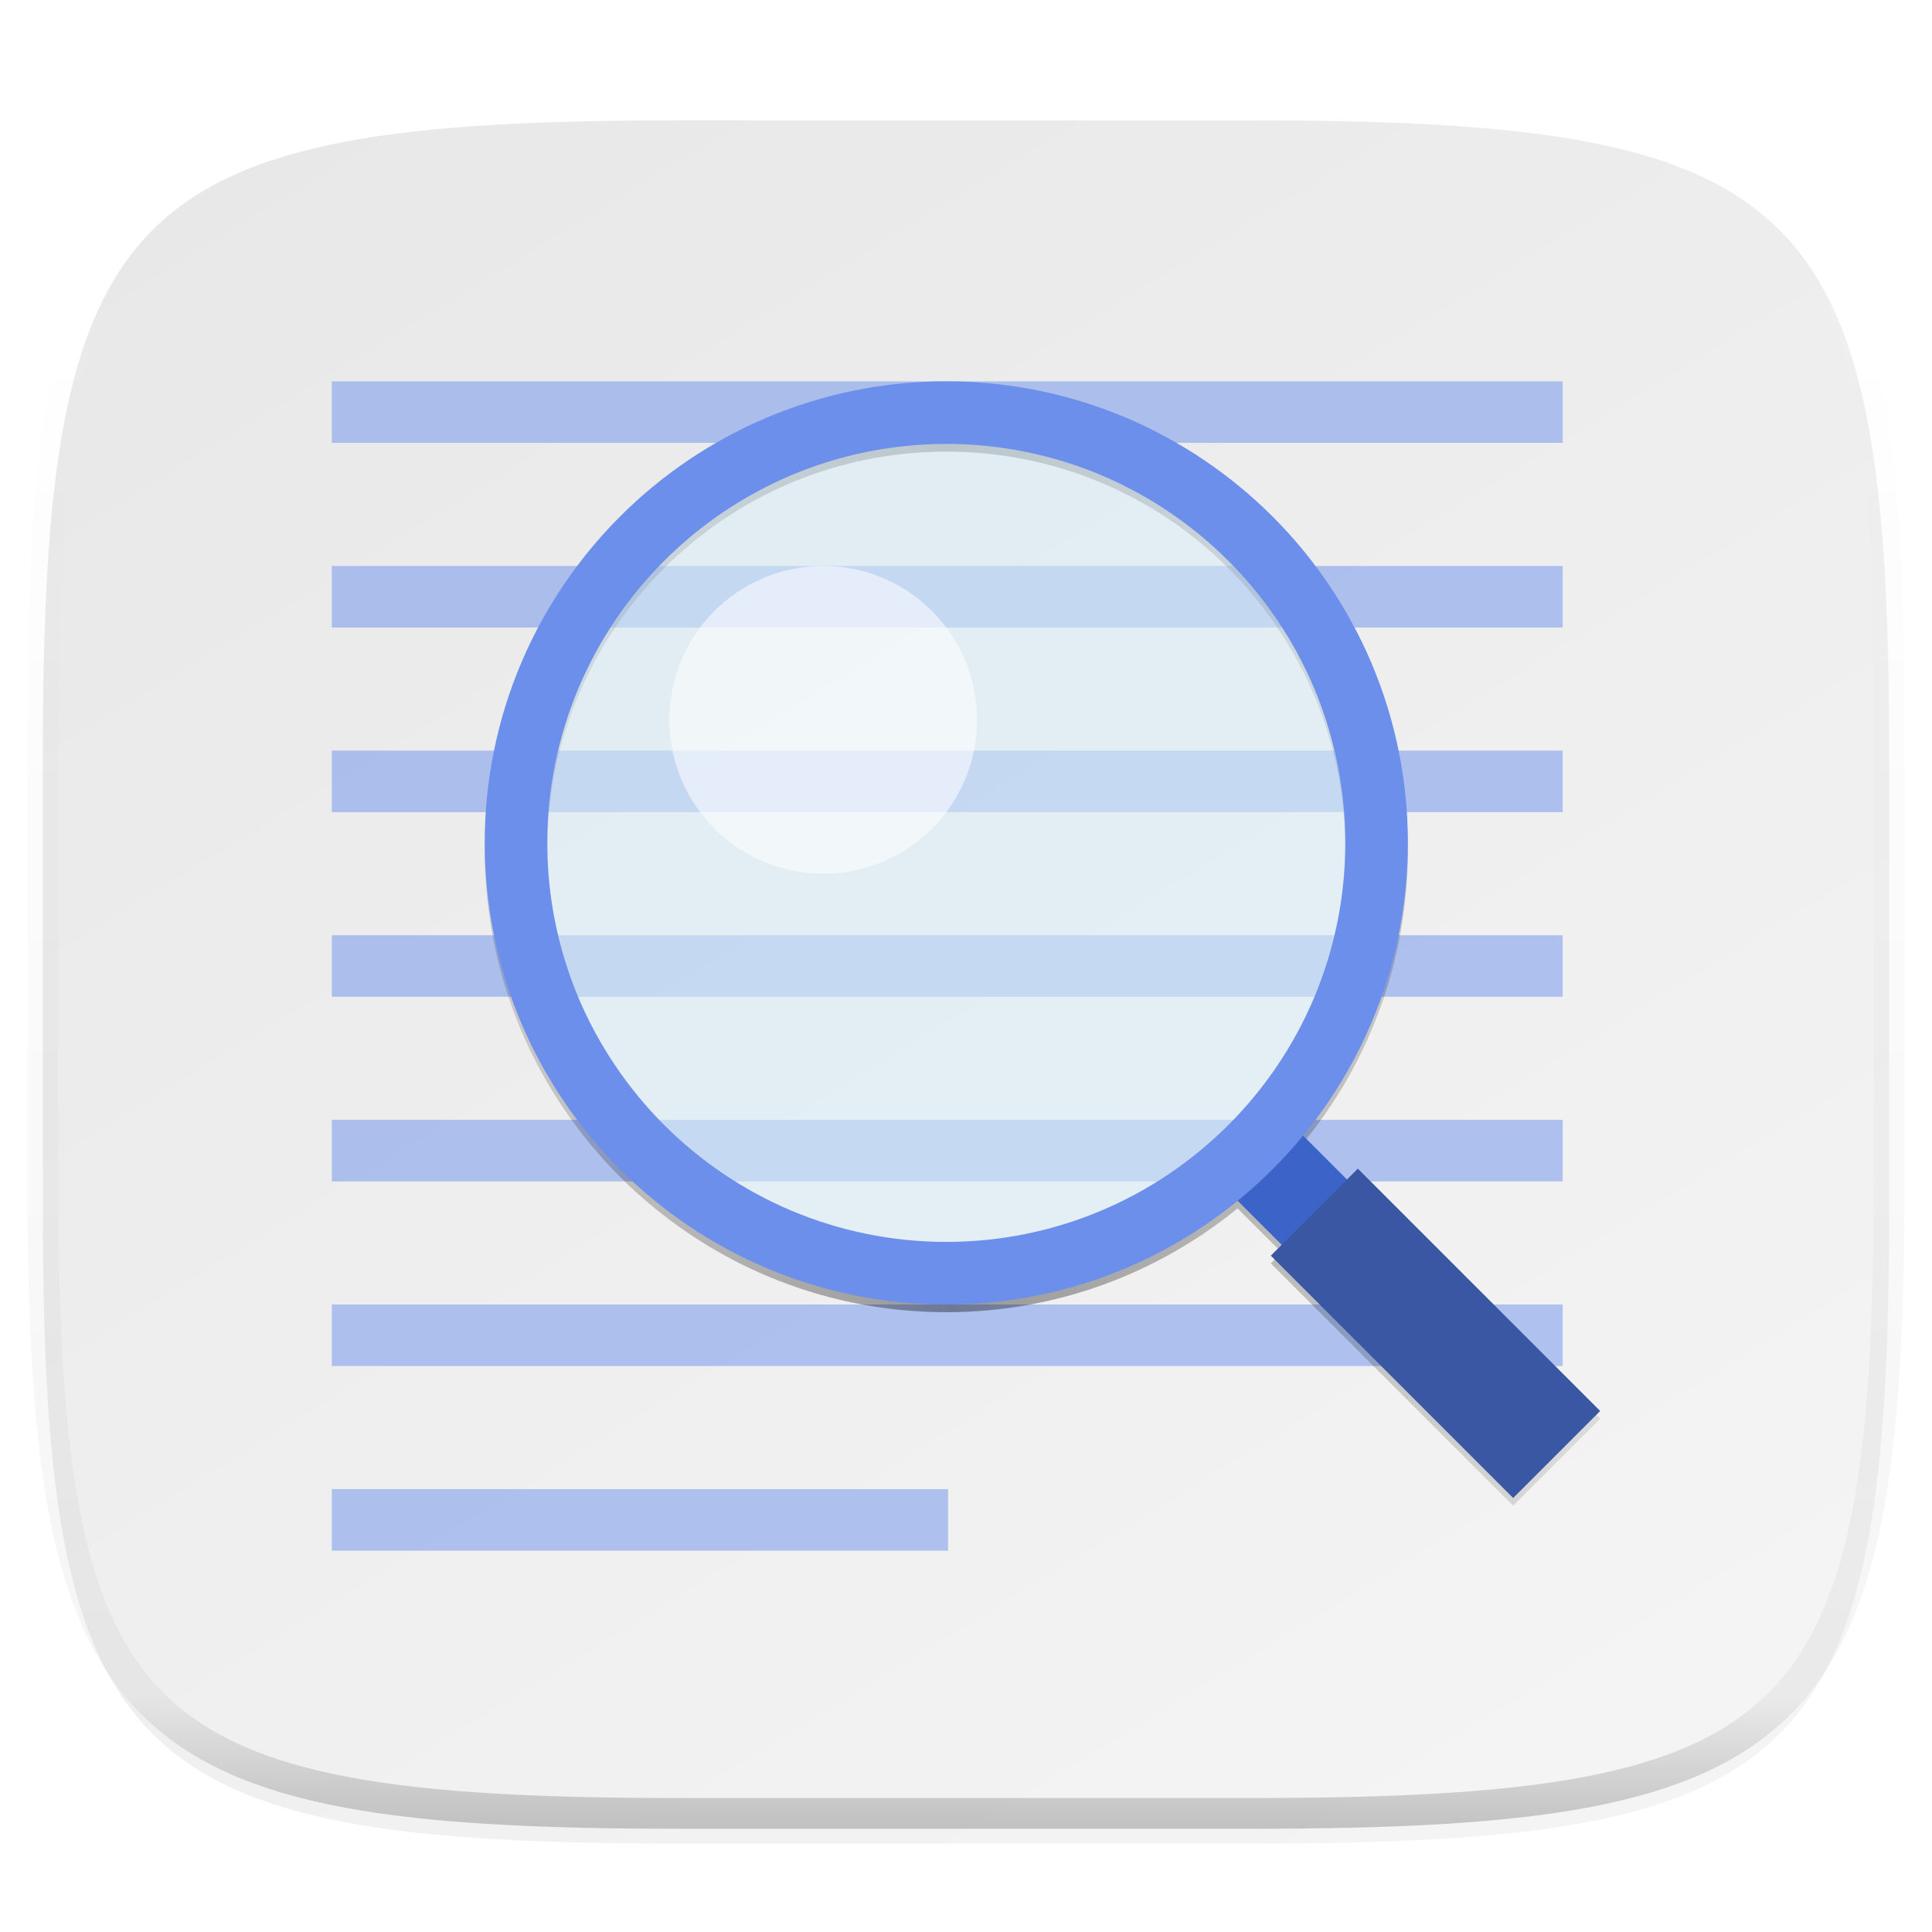 <?xml version="1.0" standalone="no"?><!-- Generator: Gravit.io --><svg xmlns="http://www.w3.org/2000/svg" xmlns:xlink="http://www.w3.org/1999/xlink" style="isolation:isolate" viewBox="0 0 256 256" width="256" height="256"><defs><filter id="rvDUV7Cfm9vpguD6KhoKXIzuuk75zyfb" x="-7.324" y="2.947" width="270.648" height="254.338" filterUnits="userSpaceOnUse"><feGaussianBlur xmlns="http://www.w3.org/2000/svg" in="SourceGraphic" stdDeviation="4.294"/><feOffset xmlns="http://www.w3.org/2000/svg" dx="0" dy="4" result="pf_100_offsetBlur"/><feFlood xmlns="http://www.w3.org/2000/svg" flood-color="#000000" flood-opacity="0.4"/><feComposite xmlns="http://www.w3.org/2000/svg" in2="pf_100_offsetBlur" operator="in" result="pf_100_dropShadow"/><feBlend xmlns="http://www.w3.org/2000/svg" in="SourceGraphic" in2="pf_100_dropShadow" mode="normal"/></filter></defs><g filter="url(#rvDUV7Cfm9vpguD6KhoKXIzuuk75zyfb)"><linearGradient id="_lgradient_218" x1="0.233" y1="-0.071" x2="0.933" y2="0.995" gradientTransform="matrix(244.648,0,0,228.338,5.676,11.947)" gradientUnits="userSpaceOnUse"><stop offset="0%" stop-opacity="1" style="stop-color:rgb(232,232,232)"/><stop offset="100%" stop-opacity="1" style="stop-color:rgb(245,245,245)"/></linearGradient><path d=" M 165.685 11.947 C 239.74 11.947 250.324 22.504 250.324 96.491 L 250.324 155.742 C 250.324 229.728 239.74 240.285 165.685 240.285 L 90.315 240.285 C 16.26 240.285 5.676 229.728 5.676 155.742 L 5.676 96.491 C 5.676 22.504 16.26 11.947 90.315 11.947 L 165.685 11.947 Z " id="shape" fill="url(#_lgradient_218)"/></g><g opacity="0.4"><linearGradient id="_lgradient_219" x1="0.517" y1="0" x2="0.517" y2="1"><stop offset="0%" stop-opacity="1" style="stop-color:rgb(255,255,255)"/><stop offset="12.5%" stop-opacity="0.098" style="stop-color:rgb(255,255,255)"/><stop offset="92.5%" stop-opacity="0.098" style="stop-color:rgb(0,0,0)"/><stop offset="100%" stop-opacity="0.498" style="stop-color:rgb(0,0,0)"/></linearGradient><path d=" M 165.685 11.947 C 239.74 11.947 250.324 22.504 250.324 96.491 L 250.324 155.742 C 250.324 229.728 239.74 240.285 165.685 240.285 L 90.315 240.285 C 16.26 240.285 5.676 229.728 5.676 155.742 L 5.676 96.491 C 5.676 22.504 16.26 11.947 90.315 11.947 L 165.685 11.947 Z " id="highlight" fill="none" vector-effect="non-scaling-stroke" stroke-width="4.077" stroke="url(#_lgradient_219)" stroke-linejoin="round" stroke-linecap="round" stroke-miterlimit="4"/></g><g id="log"><g opacity="0.5"><path d=" M 43.966 50.528 L 43.966 58.683 L 207.065 58.683 L 207.065 50.528 L 43.966 50.528 Z  M 43.966 74.993 L 43.966 83.148 L 207.065 83.148 L 207.065 74.993 L 43.966 74.993 Z  M 43.966 99.458 L 43.966 107.613 L 207.065 107.613 L 207.065 99.458 L 43.966 99.458 Z  M 43.966 123.923 L 43.966 132.077 L 207.065 132.077 L 207.065 123.923 L 43.966 123.923 Z  M 43.966 148.387 L 43.966 156.542 L 207.065 156.542 L 207.065 148.387 L 43.966 148.387 Z  M 43.966 172.852 L 43.966 181.007 L 207.065 181.007 L 207.065 172.852 L 43.966 172.852 Z  M 43.966 197.317 L 43.966 205.472 L 125.629 205.472 L 125.629 197.317 L 43.966 197.317 Z " id="path4271" fill="rgb(107,143,234)"/></g><defs><filter id="k3E43bOHkjnV8yaMCfQgIOOD5f5qRanC" x="62.536" y="49.858" width="151.187" height="151.347" filterUnits="userSpaceOnUse"><feGaussianBlur xmlns="http://www.w3.org/2000/svg" stdDeviation="0.725"/></filter></defs><g opacity="0.1" filter="url(#k3E43bOHkjnV8yaMCfQgIOOD5f5qRanC)"><path d=" M 125.388 51.547 C 159.118 51.547 186.55 78.98 186.55 112.709 C 186.55 127.416 181.332 140.925 172.653 151.485 L 178.483 157.315 L 179.924 155.873 L 212.034 187.983 L 200.501 199.515 L 168.39 167.405 L 169.832 165.963 L 163.984 160.116 C 153.45 168.708 140.013 173.872 125.388 173.872 C 91.658 173.872 64.226 146.439 64.226 112.709 C 64.226 78.98 91.658 51.547 125.388 51.547 Z  M 125.388 59.84 C 96.14 59.84 72.518 83.462 72.518 112.709 C 72.518 141.957 96.14 165.579 125.388 165.579 C 154.636 165.579 178.258 141.957 178.258 112.709 C 178.258 83.462 154.636 59.84 125.388 59.84 Z " id="path1133" fill="rgb(0,0,0)"/></g><defs><filter id="rvreh1vQvEY5lGdjZQxDIHFkuiEWIIgF" x="55.778" y="43.1" width="164.703" height="164.862" filterUnits="userSpaceOnUse"><feGaussianBlur xmlns="http://www.w3.org/2000/svg" stdDeviation="3.627"/></filter></defs><g opacity="0.3" filter="url(#rvreh1vQvEY5lGdjZQxDIHFkuiEWIIgF)"><linearGradient id="_lgradient_220" x1="1.082" y1="0.985" x2="0.034" y2="0.985" gradientTransform="matrix(-147.808,0,0,147.968,212.034,51.547)" gradientUnits="userSpaceOnUse"><stop offset="0%" stop-opacity="0" style="stop-color:rgb(0,0,0)"/><stop offset="47.697%" stop-opacity="1" style="stop-color:rgb(0,0,0)"/><stop offset="100%" stop-opacity="0" style="stop-color:rgb(0,0,0)"/></linearGradient><path d=" M 125.388 51.547 C 159.118 51.547 186.55 78.98 186.55 112.709 C 186.55 127.416 181.332 140.925 172.653 151.485 L 178.483 157.315 L 179.924 155.873 L 212.034 187.983 L 200.501 199.515 L 168.39 167.405 L 169.832 165.963 L 163.984 160.116 C 153.45 168.708 140.013 173.872 125.388 173.872 C 91.658 173.872 64.226 146.439 64.226 112.709 C 64.226 78.98 91.658 51.547 125.388 51.547 Z  M 125.388 59.84 C 96.14 59.84 72.518 83.462 72.518 112.709 C 72.518 141.957 96.14 165.579 125.388 165.579 C 154.636 165.579 178.258 141.957 178.258 112.709 C 178.258 83.462 154.636 59.84 125.388 59.84 Z " id="path1155" fill="url(#_lgradient_220)"/></g><path d=" M 161.681 156.793 L 170.331 148.143 L 182.561 160.373 L 173.911 169.023 L 161.681 156.793 Z " id="Path" fill="rgb(59,99,200)"/><path d=" M 168.391 166.383 L 179.921 154.853 L 212.031 186.963 L 200.501 198.493 L 168.391 166.383 Z " id="Path" fill="rgb(57,87,162)"/><circle vector-effect="non-scaling-stroke" cx="0" cy="0" r="1" transform="matrix(57.016,0,0,57.016,125.388,111.69)" id="path4260" fill="rgb(218,240,249)" fill-opacity="0.543"/><path d=" M 125.39 172.85 M 125.39 172.85 M 125.39 172.85 M 125.39 172.85 M 125.39 172.85 C 117.21 172.86 109.12 171.22 101.59 168.04 C 94.32 164.96 87.72 160.51 82.15 154.93 C 76.57 149.35 72.12 142.75 69.04 135.49 C 65.86 127.96 64.22 119.87 64.23 111.69 C 64.22 103.52 65.86 95.42 69.04 87.89 C 72.12 80.63 76.57 74.03 82.15 68.45 C 87.72 62.87 94.32 58.42 101.59 55.34 C 109.12 52.16 117.21 50.52 125.39 50.53 C 133.56 50.52 141.66 52.16 149.19 55.34 C 156.45 58.42 163.05 62.87 168.63 68.45 C 174.21 74.03 178.66 80.63 181.74 87.89 C 184.92 95.42 186.56 103.51 186.55 111.69 C 186.56 119.87 184.92 127.96 181.74 135.49 C 178.66 142.75 174.21 149.35 168.63 154.93 C 163.05 160.51 156.45 164.96 149.19 168.04 C 141.66 171.22 133.56 172.86 125.39 172.85 Z  M 125.39 164.56 L 125.38 164.56 C 118.32 164.56 111.33 163.15 104.82 160.4 C 98.54 157.74 92.83 153.89 88.01 149.07 C 83.19 144.25 79.34 138.54 76.67 132.26 C 73.93 125.75 72.51 118.76 72.52 111.69 C 72.51 104.62 73.93 97.63 76.68 91.12 C 79.34 84.84 83.19 79.13 88.01 74.31 C 92.83 69.49 98.54 65.64 104.82 62.98 C 111.33 60.23 118.32 58.82 125.39 58.82 C 132.45 58.82 139.45 60.23 145.96 62.98 C 152.24 65.64 157.94 69.49 162.76 74.31 C 167.59 79.13 171.44 84.84 174.1 91.12 C 176.85 97.63 178.26 104.63 178.26 111.69 C 178.26 118.76 176.85 125.75 174.1 132.26 C 171.44 138.54 167.59 144.25 162.76 149.07 C 157.94 153.89 152.24 157.74 145.96 160.4 C 139.45 163.15 132.46 164.56 125.39 164.56 C 125.39 164.56 125.39 164.56 125.39 164.56 L 125.39 164.56 Z " fill-rule="evenodd" id="Compound Path" fill="rgb(107,143,234)"/><circle vector-effect="non-scaling-stroke" cx="0" cy="0" r="1" transform="matrix(20.387,0,0,20.387,109.078,95.38)" id="circle4415" fill="rgb(255,255,255)" fill-opacity="0.543"/></g></svg>